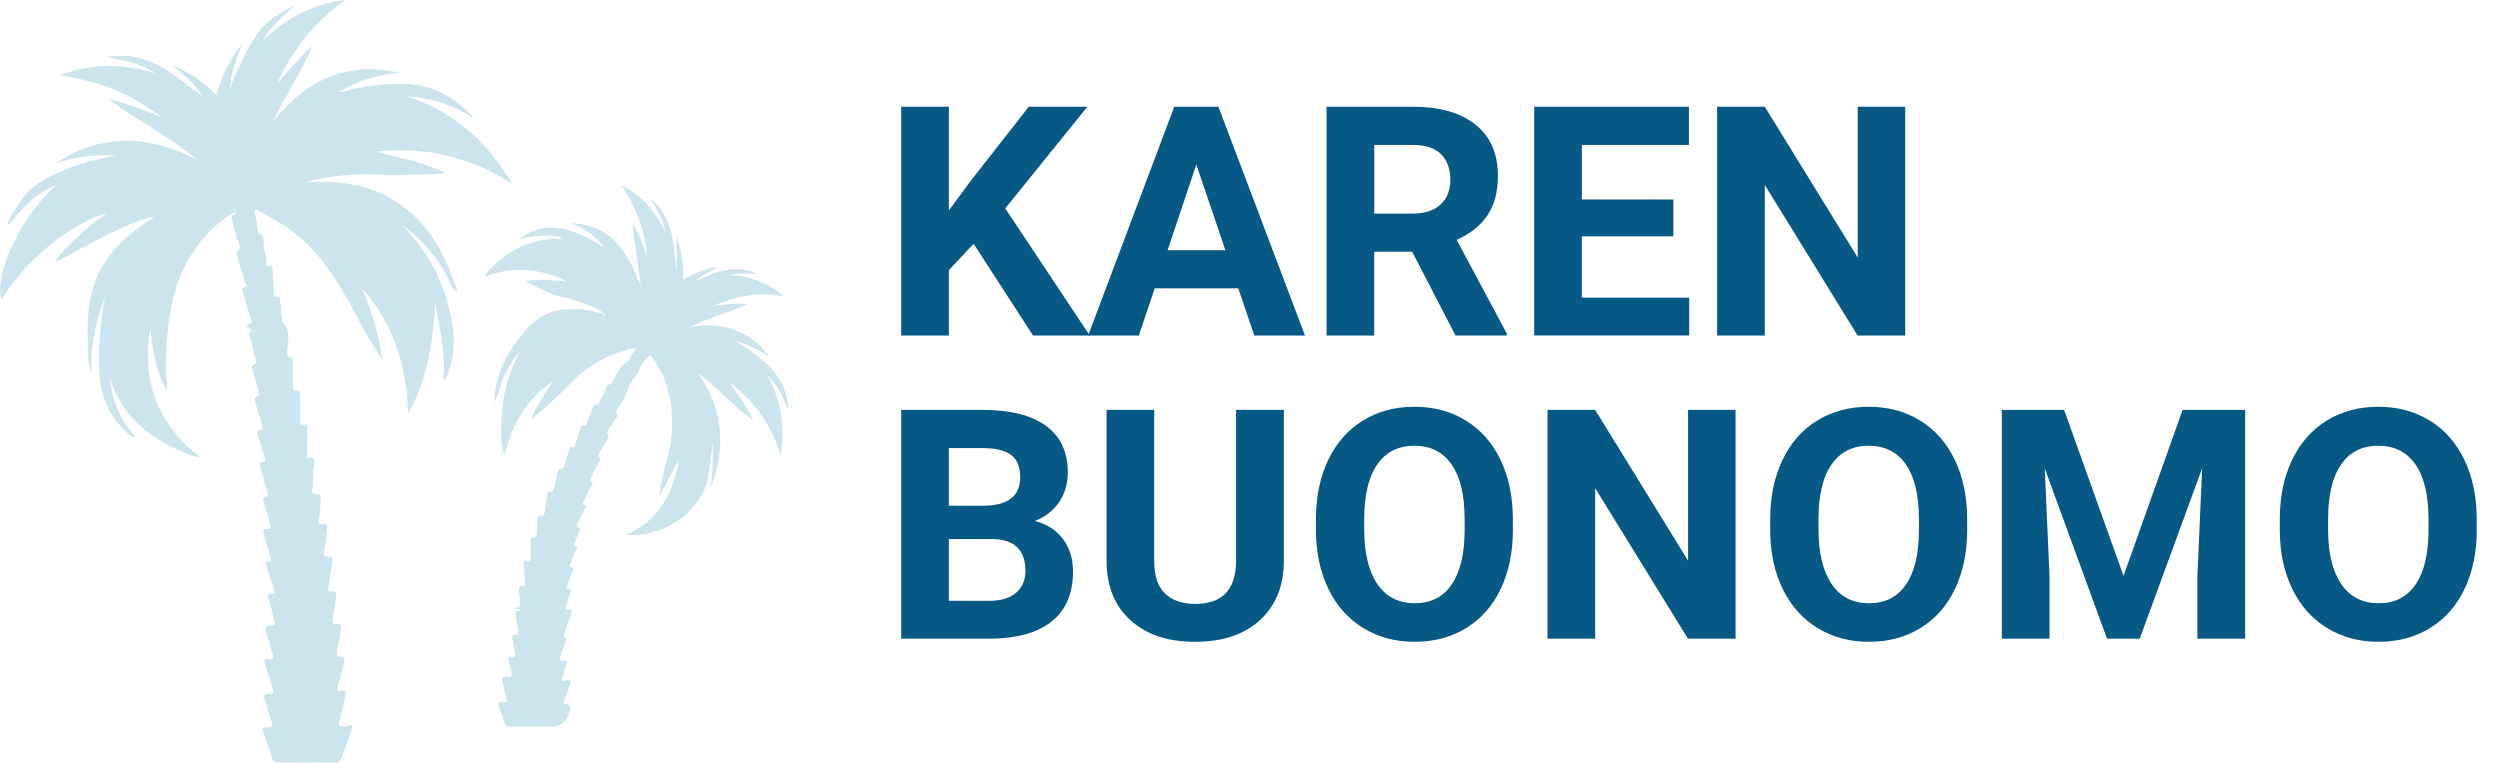 <?xml version="1.0" encoding="UTF-8"?><svg id="f" xmlns="http://www.w3.org/2000/svg" viewBox="0 0 900 275"><g id="g"><path id="h" d="M21.63,27.06c11.19-4.22,22.45-4.45,34.02-.68-2.21-2.28-8.42-4.33-17.55-5.94,8.19-1.21,15.61.58,22.44,5.16,4.41,2.96,8.6,6.19,12.78,9.49-3.11-4.61-7.06-8.38-11.59-11.59,6.19,2.19,11.4,5.87,16.18,10.82,1.89-6.85,4.66-12.97,9.2-18.17-2.17,5.07-3.96,10.22-4.41,15.78,2.4-6.08,5.11-11.98,8.49-17.57,3.52-5.83,8.54-9.7,14.78-12.16-4.35,3.72-8.54,7.57-11.56,12.55C102.79,6.68,112.47,1.36,124.16.02c-10.93,7.91-19.02,18.07-24.57,30.3,4.15-4.76,8.12-9.66,12.9-13.84-3.99,9.49-9.82,17.96-14.19,27.3,11.91-15.03,26.79-22.08,46.03-17.47-7.96.22-15.25,2.7-22.54,6.87,2.56-.06,4.43-1.01,6.43-1.39,5.58-1.04,11.17-1.63,16.85-1.6,8.1.04,15.12,2.85,21.25,8.06,1.62,1.38,3.12,2.9,4.58,4.55-7.45-4.87-15.54-7.69-24.47-8.04,8.28,2.37,15.5,6.61,22.09,12.1,6.58,5.48,11.54,12.26,16.04,19.48-15.05-9.82-31.45-13.78-49.3-11.69,8.35,1.92,16.71,3.82,24.74,7.31-.42.54-.94.66-1.47.66-7.67.04-15.3.76-23.02.23-6.4-.44-12.88.17-19.25,1.32-1.88.34-3.8.51-6.06,1.55,12.98-1.13,24.71,1.11,34.95,8.68,10.27,7.59,15.57,18.48,19.56,30.61-1.73-.81-2.15-2.15-2.7-3.34-3.82-8.37-9.67-15.06-17-20.55,1.15,1.35,2.3,2.71,3.46,4.06,7.29,8.48,11.85,18.26,13.98,29.23,1.43,7.36,1.38,14.58-1.83,21.54-.17.37-.24.84-.99,1.04.99-9.73-1.44-19-3-28.39-.62,14.12-2.69,27.83-9.76,40.43-.32-17.12-5.17-32.43-16.61-45.35,3.56,8.14,6.07,16.58,7.44,26.04-2.65-4.44-5.27-8.17-7.34-12.24-3.81-7.52-7.97-14.81-12.9-21.67-5.26-7.33-11.81-13.08-19.73-17.32-1.58-.84-3.08-1.83-4.64-2.71-.35-.2-.87-.41-1.19-.28-.44.17-.35.77-.24,1.16.64,2.22.98,4.48,1.28,6.76.03.21.08.55.19.58,2.67.84,1.41,3.3,1.82,4.94.48,1.9,1.14,3.87,1.03,5.92-.03.47.29,1.02.69.96,1.96-.33,1.33,1.08,1.44,2.01.27,2.43.48,4.86.52,7.31.01.8-.14,2.22,1.62,1.64.57-.19.48.58.53.94.27,2.35.51,4.71.76,7.06.04.36-.08.86.12,1.05,3.41,3.34,1.81,7.44,1.71,11.3-.02.73-.07,1.34.87,1.34,1.35,0,1.18.96,1.19,1.82.03,2.89.05,5.77.06,8.66,0,.92,0,1.8,1.31,1.69,1.35-.12,1.26.82,1.26,1.71,0,3.1,0,6.21-.01,9.31,0,.91.04,1.57,1.3,1.21,1.12-.32,1.3.47,1.29,1.38-.04,3.1.01,6.21-.13,9.3-.04.93,0,1.43,1,1.31,1.77-.22,1.99.87,1.67,2.12-.78,3.04.01,6.2-.76,9.24-.29,1.14.21,1.81,1.49,1.66,1.3-.16,1.52.56,1.54,1.69.06,2.54-.27,5.04-.67,7.51-.22,1.35.03,1.77,1.28,1.63,1.76-.19,1.88.48,1.66,2.14-.34,2.56-.57,5.13-1.02,7.68-.16.93-.22,2.02,1.28,1.85,2.01-.24,1.92,1.1,1.66,2.33-.63,2.88-.93,5.81-1.43,8.71-.21,1.19-.02,1.69,1.18,1.54,1.67-.21,1.76.83,1.6,2-.34,2.41-.71,4.82-1.13,7.23-.24,1.39-.51,2.69,1.63,2.46,1.12-.12,1.27.58,1.25,1.5-.04,2.98-.98,5.79-1.51,8.68-.23,1.23,0,1.64,1.17,1.53,1.62-.15,1.8.69,1.46,2-.73,2.85-1.37,5.72-2.13,8.56-.34,1.26-.66,2.15,1.31,1.71,1.94-.43,1.49,1.13,1.28,2.07-.61,2.8-1.37,5.58-2.06,8.36-.58,2.33-.36,2.58,2.09,2.35.42-.04.84-.17,1.26-.26,1.17-.25,1.42.19,1.03,1.27-.96,2.7-1.91,5.42-2.8,8.15-.31.95-1.4,3.94-2.46,3.93-7.62-.05-14.61-.04-22.24,0-1.05,0-1.6-3-1.92-3.93-.8-2.38-1.64-4.74-2.43-7.12-.46-1.36.29-1.69,1.44-1.58,1.77.17,2.11-.46,1.53-2.13-.93-2.64-1.57-5.38-2.44-8.04-.48-1.45-.13-2.09,1.4-1.94,1.67.16,1.96-.46,1.42-2-1-2.92-1.75-5.92-2.76-8.83-.51-1.49.02-1.86,1.33-1.71,1.73.19,1.9-.5,1.39-2-.84-2.44-1.47-4.96-2.2-7.44-.65-2.19-.48-2.57,1.82-2.61,1.4-.02,1.48-.48,1.14-1.63-.78-2.69-1.39-5.43-2.19-8.11-.33-1.13-.22-1.65,1.06-1.6,1.44.06,1.2-.72.89-1.69-.93-2.8-1.79-5.62-2.66-8.43-.23-.74-.67-1.56.76-1.59,1.2-.02.81-.8.65-1.53-.62-2.89-1.84-5.59-2.43-8.5-.26-1.28-.14-1.81,1.19-1.66,1.54.17,1.38-.63,1.08-1.68-.79-2.69-1.5-5.4-2.28-8.09-.22-.74-.49-1.61.47-1.77,1.49-.25,1.15-.86.83-1.9-.95-3.09-1.72-6.23-2.6-9.33-.23-.8-.09-1.4.75-1.39,1.61.01,1.24-.79.92-1.77-.9-2.73-1.72-5.48-2.59-8.22-.22-.7-.34-1.35.67-1.37,1.56-.04,1.27-.89.96-1.9-.86-2.81-1.66-5.64-2.49-8.46-.18-.62-.55-1.42.33-1.62,1.77-.41,1.12-1.45.83-2.47-.74-2.54-1.47-5.09-2.17-7.64-.11-.4-.15-1.18,0-1.23,2.96-1.17.62-3.12.52-4.56-.13-1.96-.87-3.91-1.55-5.8-.44-1.22-.27-1.86,1.12-1.98-.59-1.06-3.76-1.55-.53-3.06.64-.3-.03-1.06-.17-1.55-.87-3.04-1.83-6.05-2.7-9.09-.24-.84-.77-1.79.73-2.21.99-.28.26-1.11.09-1.59-1.16-3.17-2.09-6.42-2.88-9.7-.08-.35-.36-.88-.24-1,2.43-2.36-.15-4.46-.35-6.66-.13-1.41-.74-2.77-1.05-4.17-.26-1.13-1.31-2.58.93-2.98.09-.02.21-.39.16-.53-.1-.28-.38-.46-.68-.29-.69.39-1.38.77-2.02,1.24-11.93,8.63-18.6,20.35-20.9,34.88-1.13,7.14-1.81,14.24-1.64,21.45.05,2.1.87,4.18.22,6.68-3.72-7.18-4.85-14.68-5.78-22.24-2.71,14.7.05,32.26,17.79,46.13-3.06.17-13.99-5.05-19.95-9.93-6.01-4.93-10.14-11.23-12.4-18.75.6,8.17,3.76,15.24,9.26,21.55-1.68.03-2.51-1.1-3.35-1.88-5.84-5.49-8.99-12.16-9.62-20.3-.75-9.63.4-19.02,1.93-28.45-3.2,8.52-5.14,17.29-4.85,26.79-1.2-1.96-1.1-3.94-1.15-5.69-.33-10.5-.88-21.03,4.44-30.79,4.13-7.57,10.13-13.14,17.28-17.66.66-.42,1.32-.83,1.81-1.72-3.01,1.07-6.07,2.03-9.01,3.25-3.05,1.27-6.01,2.76-8.96,4.23-2.96,1.48-5.86,3.05-8.78,4.61-2.91,1.55-5.8,3.12-8.84,4.54,2.22-3.69,5.55-6.39,8.54-9.38,3.04-3.04,6.52-5.58,10.3-8.2-8.84,2.12-26,12.25-38.01,31.01-2.88-8.95,7.44-30.51,19.57-40.91-1.77.13-6.68,3.27-9.71,6.05-2.87,2.62-5.23,5.69-7.88,8.54.88-3.31,2.94-5.96,4.72-8.75,4.18-6.57,10.82-9.58,17.72-12.23,5.49-2.11,11.19-3.39,16.93-4.56-7.54-.41-14.9.51-22.04,2.96,16.54-11.11,33.51-10.41,51.29-1.26-10.06-8.56-21.45-13.95-31.87-21.84,6.93,1.38,12.74,4.22,18.79,6.4-5.23-4.24-11.01-7.45-17.21-10.03-6.19-2.57-12.66-3.95-19.22-5.1Z" style="fill:#cce4ed; stroke-width:0px;"/><path id="i" d="M239.68,83.79c-1.02-4.57-2.94-8.63-5.66-12.28,1.08.48,2.93,2.39,4.03,3.99,2.82,4.09,4.07,8.83,4.54,13.83.29,3.14.97,6.24.9,9.42.23-4.62.35-9.23-.06-13.86,1.75,5.02,2.96,10.14,2.41,15.82,4.12-2.19,8.04-4.36,13.03-4.57-3.42,1.59-6.36,3.06-8.97,5.29,7.42-3.39,14.83-6.71,22.93-2.8-3.62-.28-7.24-.44-10.85.47,3.67,0,7.29.53,10.72,1.91,3.37,1.35,6.71,2.9,9.39,5.81-9-2.17-17.47.01-25.8,3.42,4.08-.59,8.15-1.15,12.71-.78-7.02,3.3-14.16,4.98-20.77,8.37,7.79-1.64,15.16-.52,22.04,3.94,2.66,1.72,4.77,4.08,6.64,6.84-3.77-2.75-7.8-4.75-12.18-5.85,3.61,2.07,7.03,4.46,10.22,7.24,4.61,4.01,7.92,8.92,8.69,15.56.07.63.06,1.28,0,1.95-1.64-4.83-4.03-9.08-7.48-12.59,2.33,4.28,4.07,8.8,4.9,13.71.83,4.94.76,9.89.04,15.41-3.59-11.42-9.81-20.02-18.53-26.45,2.91,4.4,6.21,8.51,8.62,13.86-7.21-5.29-12.84-12.12-19.9-17.06,9,12.78,10.27,26.54,4.57,41.2.62-5.41.99-10.85.65-16.34-.36,4.53-1.08,8.99-1.84,13.45-.57,3.37-2.22,6.1-4.15,8.6-4.84,6.28-11.21,9.5-18.42,11.02-2.26.47-4.49.31-6.88.14,11.72-4.51,17-14.54,19.29-27.16-2.4,4.52-4.8,9.03-7.2,13.55.42-4.57,1.59-8.87,2.75-13.17,2.16-7.96,2.61-16,.75-24.08-1.11-4.8-3.24-9.1-6-13.01-.44-.63-.87-1.02-1.5-.14-.98,1.37-2.51,2.51-2.93,4.04-.84,3.04-3.57,4.75-4.28,7.42-.85,3.2-2.68,5.4-4.25,7.94-.07.11-.19.3-.16.32,1.82,2.09-.83,2.69-1.14,4.08-.15.7-.87,1.22-1.18,1.9-.37.81-1.38,1.52-.38,2.69.37.43-.16,1.1-.44,1.57-.79,1.35-1.71,2.63-2.41,4.04-.33.68-1.63,1.53-.09,2.45.32.19-.13.67-.29.99-1.03,2.02-2.08,4.04-3.1,6.07-.25.49-.83,1.02.3,1.34.86.24.16.97-.04,1.38-.93,2.01-1.91,3.99-2.87,5.98-.15.31-.57.84-.11.95,1.76.43.61,1.41.33,2.08-.48,1.18-1.27,2.22-1.61,3.43-.26.91-2.11,2.05.04,3.02.3.14.02.58-.09.86-.45,1.12-1,2.21-1.34,3.37-.22.75-1.77,1.81.27,2.4.5.14.03.8-.12,1.17-.66,1.66-1.36,3.29-2.05,4.94-.19.45-.61,1.17.02,1.3,1.64.33.85,1.26.55,2.08-.55,1.5-1.12,2.99-1.67,4.48-.2.53-.57,1.29.29,1.33,1.44.06.9.87.65,1.63-.5,1.52-.98,3.05-1.53,4.54-.4,1.07-.4,1.63.88,1.34,1.3-.3,1.49.29,1,1.55-.66,1.72-1.29,3.47-1.78,5.26-.31,1.13-1.65,2.35,0,3.57.14.1-.1.97-.26,1.44-.57,1.63-1.16,3.25-1.78,4.85-.4,1.02-.5,1.77.86,1.56,1.74-.28,1.81.59,1.23,2.06-.49,1.24-.83,2.56-1.29,3.81-.49,1.32-.11,1.7,1.07,1.35.63-.19,1.42-.49,1.83.03.44.55-.11,1.32-.34,1.95-.76,2.02-1.55,4.03-2.31,6,.14.16.21.31.29.32q2.98.21,1.91,3.24-1.77,5-6.69,5c-4.86,0-9.72-.04-14.57.03-1.21.02-1.81-.44-2.19-1.67-.53-1.71-1.18-3.37-1.79-5.05-.69-1.89-.33-2.54,1.39-2.15,1.31.3,1.58.08,1.17-1.37-.59-2.09-.97-4.25-1.53-6.36-.28-1.06-.04-1.46.94-1.35.35.04.7-.02,1.05.01,1.18.12,1.8-.13,1.27-1.7-.4-1.2-.47-2.53-.85-3.75-.37-1.21-.15-1.79,1.03-1.58,1.47.26,1.28-.74,1.13-1.71-.25-1.59-.45-3.19-.82-4.74-.27-1.15-.19-1.8,1.03-1.7,1.12.09,1.23-.42.96-1.53-.37-1.49-.55-3.03-.76-4.56-.19-1.35-.64-2.94,1.81-2.57-.88-1.03-1.8-.38-2.52-.8.58-.64,1.72.25,2-.77.21-.77.11-1.67.07-2.51-.06-1.03-.22-2.05-.33-3.07-.11-1.04.05-1.83,1.26-1.67,1.04.14,1.02-.4.93-1.38-.2-2.12-.09-4.26-.42-6.38-.14-.9-.11-1.72,1.17-1.28,1.03.36,1.29-.38,1.27-1.42-.04-1.88-.02-3.76-.02-5.64,0-.72-.06-1.56.93-1.44,1.33.16,1.41-.94,1.47-1.87.11-1.55.08-3.11.08-4.67,0-.74.15-1.36.96-1.23,1.56.26,1.67-.95,1.83-2.13.24-1.78.51-3.57.68-5.36.08-.84.41-1.18,1.12-1.08.96.15,1.31-.34,1.49-1.36.35-2.02.85-4.02,1.27-6.03.11-.53.25-1.23.8-1.02,1.39.55,1.39-.61,1.66-1.46.49-1.59.94-3.2,1.44-4.78.27-.84.27-2.03,1.65-1.5.45.17.59-.52.73-.92.61-1.75,1.2-3.5,1.79-5.26.29-.86.28-1.97,1.65-1.52.48.16.62-.65.8-1.11.58-1.48,1.09-3,1.75-4.44.42-.92.45-2.41,2.05-2.03.39.09.48-.66.67-1.05.79-1.58,1.82-3.1,2.25-4.8.41-1.6,1.94-1.23,2.5-2.43.75-1.6,1.73-3.07,2.58-4.61,1-1.82,3.13-2.34,3.98-4.4.42-1.02,1.25-1.83,2.03-2.91-1.67-.35-3.09.41-4.46.78-7.17,1.94-13.5,5.82-18.86,11.38-4.27,4.43-8.84,8.44-13.42,12.44-.22.19-.47.35-1.14.85,1.94-5.5,5.17-9.42,7.83-13.76-9.19,6.2-14.83,15.29-17.48,26.98-1.39-3.68-1.53-11.28-.51-19.25.83-6.48,2.91-12.43,6.09-18.14-1.42.89-3.92,4.94-5.65,8.5-1.5,3.09-1.78,6.74-3.63,9.66.27-7.63,2.75-14.33,6.9-20.29,2.71-3.9,5.61-7.62,9.5-10.19,3.03-1.99,6.31-2.96,9.81-3.11,4.75-.21,9.43.14,13.97,2.3-1.04-1.4-2.45-2.27-5.64-3.51-3.3-1.28-6.61-2.51-10.06-3.23-4.57-.96-8.66-3.33-13.2-5.62,5.32-.95,10.25-.35,15.19.07-9.77-4.62-19.71-5.8-29.97-1.63.95-2.67,7.71-8.38,12.57-10.68,4.97-2.35,10.14-3.34,15.68-2.98-2.54-1.64-6-1.66-15.58-.19,6.82-4.45,13.96-7.13,30.59,3.27-3.37-4.21-7.16-7.04-12.2-8.75,11.14.28,19.18,5.92,25.23,22.75-.49-3.68-1-7.35-1.46-11.03-.46-3.69-1.24-7.34-1.49-11.63,2.46,3.91,3.85,7.79,5.11,11.9.32-2.13-1.27-9.56-2.89-13.57-1.7-4.23-3.62-8.33-6.2-12.07,7.19,3.54,12.34,9.35,15.86,17.07Z" style="fill:#cce4ed; stroke-width:0px;"/></g><path d="M350.51,87.75l-8.92,9.5v23.53h-17.16V38.43h17.16v37.33l7.55-10.24,21.21-27.09h21.1l-29.56,36.6,30.42,45.76h-20.42l-21.39-33.03Z" style="fill:#075985; stroke-width:0px;"/><path d="M445.78,103.81h-30.08l-5.72,16.97h-18.24l30.99-82.36h15.9l31.17,82.36h-18.24l-5.78-16.97ZM420.33,90.07h20.81l-10.46-30.83-10.35,30.83Z" style="fill:#075985; stroke-width:0px;"/><path d="M508.39,90.63h-13.67v30.15h-17.16V38.43h30.94c9.84,0,17.42,2.17,22.76,6.5,5.34,4.34,8,10.46,8,18.38,0,5.62-1.23,10.3-3.69,14.06-2.46,3.75-6.19,6.74-11.18,8.96l18.01,33.66v.79h-18.41l-15.61-30.15ZM494.73,76.89h13.84c4.31,0,7.64-1.08,10.01-3.25,2.36-2.17,3.55-5.16,3.55-8.97s-1.12-6.94-3.35-9.16c-2.23-2.22-5.65-3.34-10.26-3.34h-13.78v24.72Z" style="fill:#075985; stroke-width:0px;"/><path d="M602.4,85.09h-32.94v22.06h38.66v13.63h-55.81V38.43h55.7v13.74h-38.54v19.63h32.94v13.29Z" style="fill:#075985; stroke-width:0px;"/><path d="M685.89,120.78h-17.16l-33.4-54.19v54.19h-17.16V38.43h17.16l33.45,54.3v-54.3h17.1v82.36Z" style="fill:#075985; stroke-width:0px;"/><path d="M324.43,229.92v-82.36h29.16c10.1,0,17.76,1.92,22.99,5.74,5.22,3.83,7.83,9.44,7.83,16.83,0,4.04-1.05,7.59-3.15,10.66s-5.01,5.33-8.75,6.76c4.27,1.06,7.63,3.19,10.09,6.39,2.46,3.21,3.69,7.13,3.69,11.77,0,7.92-2.55,13.91-7.66,17.99-5.11,4.07-12.39,6.15-21.84,6.22h-32.37ZM341.59,182.07h12.7c8.65-.15,12.98-3.56,12.98-10.24,0-3.73-1.1-6.42-3.29-8.06-2.19-1.64-5.65-2.46-10.38-2.46h-12.01v20.76ZM341.59,194.06v22.23h14.7c4.04,0,7.2-.95,9.46-2.86,2.27-1.9,3.4-4.53,3.4-7.89,0-7.54-3.95-11.37-11.84-11.48h-15.73Z" style="fill:#075985; stroke-width:0px;"/><path d="M462.19,147.57v54.24c0,9.01-2.85,16.14-8.55,21.38-5.7,5.24-13.49,7.86-23.36,7.86s-17.44-2.54-23.16-7.64c-5.72-5.09-8.63-12.08-8.75-20.99v-54.87h17.15v54.36c0,5.39,1.31,9.32,3.92,11.79s6.22,3.71,10.84,3.71c9.64,0,14.54-5.02,14.7-15.05v-54.81h17.21Z" style="fill:#075985; stroke-width:0px;"/><path d="M544.65,190.61c0,8.11-1.45,15.22-4.35,21.32-2.9,6.11-7.04,10.82-12.44,14.14-5.39,3.32-11.58,4.98-18.56,4.98s-13.06-1.64-18.47-4.92c-5.41-3.28-9.61-7.97-12.58-14.06s-4.48-13.09-4.52-21.01v-4.07c0-8.11,1.48-15.24,4.43-21.41,2.95-6.17,7.13-10.9,12.52-14.2,5.39-3.3,11.56-4.95,18.5-4.95s13.1,1.65,18.5,4.95c5.39,3.3,9.57,8.03,12.52,14.2s4.43,13.28,4.43,21.35v3.68ZM527.26,186.88c0-8.63-1.56-15.2-4.69-19.68-3.13-4.49-7.59-6.73-13.38-6.73s-10.2,2.22-13.32,6.65c-3.13,4.43-4.71,10.93-4.75,19.49v4.02c0,8.41,1.56,14.93,4.69,19.57,3.12,4.64,7.62,6.96,13.5,6.96s10.18-2.23,13.27-6.7c3.09-4.47,4.65-10.98,4.69-19.54v-4.02Z" style="fill:#075985; stroke-width:0px;"/><path d="M624.82,229.92h-17.16l-33.4-54.19v54.19h-17.16v-82.36h17.16l33.45,54.3v-54.3h17.1v82.36Z" style="fill:#075985; stroke-width:0px;"/><path d="M708.19,190.61c0,8.11-1.45,15.22-4.35,21.32-2.9,6.11-7.04,10.82-12.44,14.14-5.39,3.32-11.58,4.98-18.56,4.98s-13.06-1.64-18.47-4.92c-5.41-3.28-9.61-7.97-12.58-14.06s-4.48-13.09-4.52-21.01v-4.07c0-8.11,1.48-15.24,4.43-21.41,2.95-6.17,7.13-10.9,12.52-14.2,5.39-3.3,11.56-4.95,18.5-4.95s13.1,1.65,18.5,4.95c5.39,3.3,9.57,8.03,12.52,14.2s4.43,13.28,4.43,21.35v3.68ZM690.81,186.88c0-8.63-1.56-15.2-4.69-19.68-3.13-4.49-7.59-6.73-13.38-6.73s-10.2,2.22-13.32,6.65c-3.13,4.43-4.71,10.93-4.75,19.49v4.02c0,8.41,1.56,14.93,4.69,19.57,3.12,4.64,7.62,6.96,13.5,6.96s10.18-2.23,13.27-6.7c3.09-4.47,4.65-10.98,4.69-19.54v-4.02Z" style="fill:#075985; stroke-width:0px;"/><path d="M743.08,147.57l21.39,59.73,21.27-59.73h22.53v82.36h-17.21v-22.51l1.72-38.86-22.47,61.37h-11.78l-22.42-61.31,1.72,38.8v22.51h-17.16v-82.36h22.42Z" style="fill:#075985; stroke-width:0px;"/><path d="M891.64,190.61c0,8.11-1.45,15.22-4.35,21.32-2.9,6.11-7.04,10.82-12.44,14.14-5.39,3.32-11.58,4.98-18.56,4.98s-13.06-1.64-18.47-4.92c-5.41-3.28-9.61-7.97-12.58-14.06s-4.48-13.09-4.52-21.01v-4.07c0-8.11,1.48-15.24,4.43-21.41,2.95-6.17,7.13-10.9,12.52-14.2,5.39-3.3,11.56-4.95,18.5-4.95s13.1,1.65,18.5,4.95c5.39,3.3,9.57,8.03,12.52,14.2s4.43,13.28,4.43,21.35v3.68ZM874.26,186.88c0-8.63-1.56-15.2-4.69-19.68-3.13-4.49-7.59-6.73-13.38-6.73s-10.2,2.22-13.32,6.65c-3.13,4.43-4.71,10.93-4.75,19.49v4.02c0,8.41,1.56,14.93,4.69,19.57,3.12,4.64,7.62,6.96,13.5,6.96s10.18-2.23,13.27-6.7c3.09-4.47,4.65-10.98,4.69-19.54v-4.02Z" style="fill:#075985; stroke-width:0px;"/></svg>